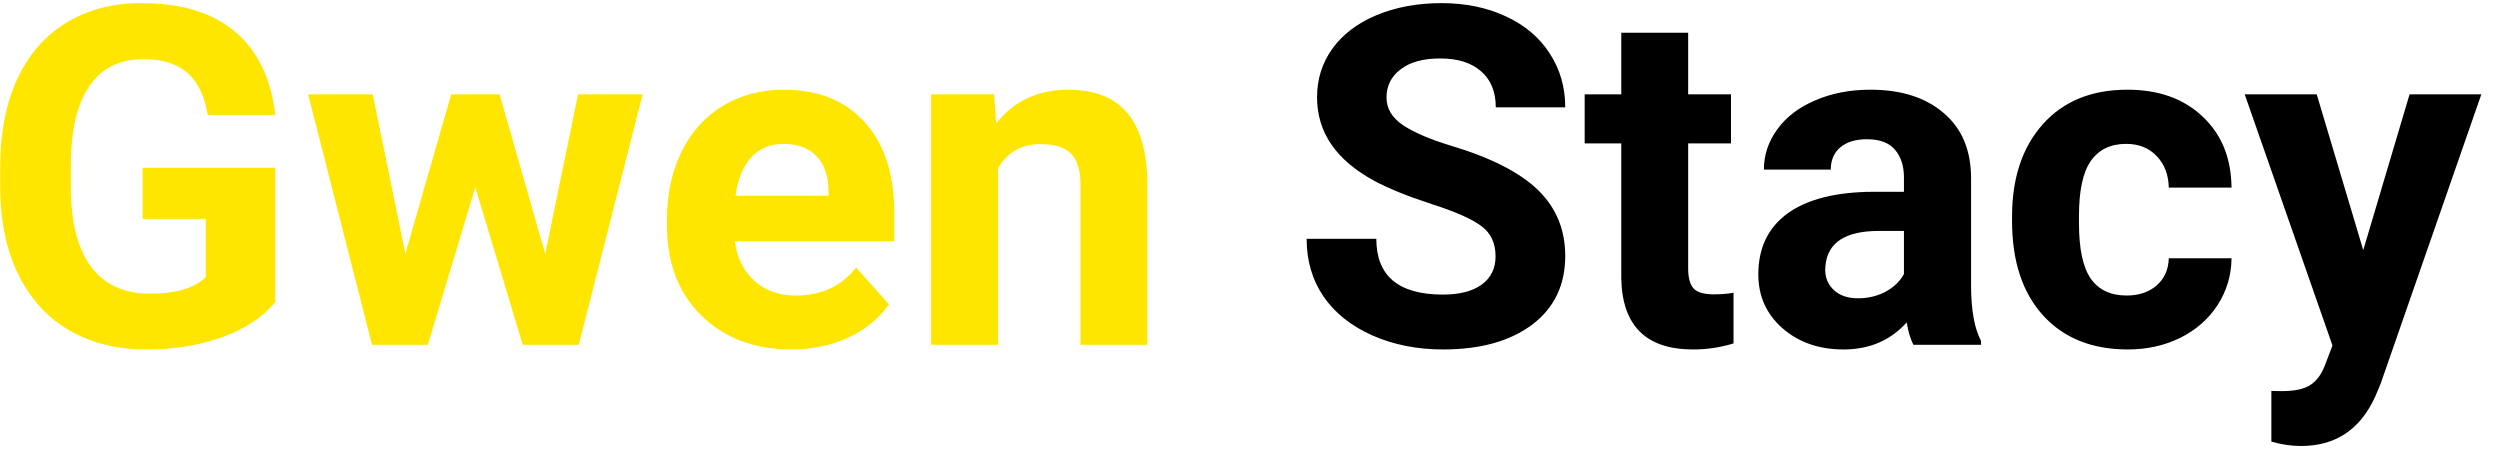 <svg width="116" height="21" viewBox="0 0 116 21" fill="none" xmlns="http://www.w3.org/2000/svg">
<path d="M12.771 14.023C12.191 14.718 11.371 15.259 10.312 15.646C9.252 16.025 8.077 16.215 6.788 16.215C5.435 16.215 4.246 15.921 3.222 15.334C2.205 14.74 1.417 13.88 0.858 12.756C0.307 11.632 0.024 10.31 0.01 8.792V7.729C0.01 6.167 0.271 4.817 0.794 3.679C1.324 2.533 2.083 1.659 3.071 1.058C4.067 0.449 5.23 0.145 6.562 0.145C8.417 0.145 9.868 0.589 10.913 1.477C11.959 2.357 12.578 3.643 12.771 5.333H9.635C9.492 4.438 9.173 3.783 8.679 3.367C8.192 2.952 7.519 2.744 6.659 2.744C5.563 2.744 4.729 3.156 4.156 3.979C3.583 4.803 3.293 6.028 3.286 7.653V8.652C3.286 10.292 3.598 11.531 4.221 12.369C4.844 13.207 5.757 13.626 6.96 13.626C8.17 13.626 9.033 13.368 9.549 12.852V10.156H6.616V7.782H12.771V14.023ZM25.297 11.778L26.822 4.377H29.819L26.855 16H24.255L22.053 8.685L19.851 16H17.262L14.297 4.377H17.294L18.809 11.768L20.936 4.377H23.181L25.297 11.778ZM36.716 16.215C35.011 16.215 33.622 15.692 32.548 14.646C31.481 13.601 30.947 12.208 30.947 10.468V10.167C30.947 9 31.173 7.958 31.624 7.041C32.075 6.117 32.713 5.408 33.536 4.914C34.367 4.413 35.312 4.162 36.372 4.162C37.962 4.162 39.212 4.663 40.121 5.666C41.038 6.669 41.496 8.09 41.496 9.931V11.198H34.095C34.195 11.957 34.496 12.566 34.997 13.024C35.505 13.483 36.147 13.712 36.92 13.712C38.116 13.712 39.05 13.279 39.724 12.412L41.249 14.12C40.783 14.779 40.153 15.295 39.358 15.667C38.563 16.032 37.683 16.215 36.716 16.215ZM36.361 6.676C35.745 6.676 35.244 6.883 34.857 7.299C34.478 7.714 34.234 8.309 34.127 9.082H38.445V8.835C38.431 8.147 38.245 7.618 37.887 7.245C37.529 6.866 37.02 6.676 36.361 6.676ZM46.126 4.377L46.223 5.72C47.053 4.681 48.167 4.162 49.563 4.162C50.795 4.162 51.712 4.524 52.313 5.247C52.915 5.97 53.223 7.052 53.237 8.491V16H50.133V8.566C50.133 7.908 49.99 7.431 49.703 7.138C49.417 6.837 48.94 6.687 48.274 6.687C47.401 6.687 46.745 7.059 46.309 7.804V16H43.204V4.377H46.126Z" fill="#FFE600"/>
<path d="M69.394 11.896C69.394 11.288 69.179 10.822 68.749 10.5C68.319 10.171 67.546 9.827 66.429 9.469C65.311 9.104 64.427 8.745 63.775 8.395C61.999 7.435 61.111 6.142 61.111 4.517C61.111 3.672 61.348 2.92 61.82 2.261C62.3 1.595 62.984 1.076 63.872 0.703C64.767 0.331 65.77 0.145 66.88 0.145C67.997 0.145 68.993 0.349 69.866 0.757C70.74 1.158 71.417 1.727 71.897 2.465C72.383 3.202 72.627 4.04 72.627 4.979H69.404C69.404 4.262 69.179 3.707 68.728 3.313C68.276 2.912 67.643 2.712 66.826 2.712C66.038 2.712 65.426 2.88 64.989 3.217C64.552 3.546 64.334 3.983 64.334 4.527C64.334 5.036 64.588 5.462 65.097 5.806C65.612 6.149 66.368 6.472 67.363 6.772C69.197 7.324 70.532 8.008 71.37 8.824C72.208 9.641 72.627 10.658 72.627 11.875C72.627 13.229 72.115 14.292 71.091 15.065C70.067 15.832 68.688 16.215 66.955 16.215C65.752 16.215 64.656 15.996 63.668 15.56C62.68 15.116 61.924 14.51 61.401 13.744C60.886 12.978 60.628 12.09 60.628 11.08H63.861C63.861 12.806 64.893 13.669 66.955 13.669C67.721 13.669 68.319 13.515 68.749 13.207C69.179 12.892 69.394 12.455 69.394 11.896ZM78.331 1.52V4.377H80.318V6.654H78.331V12.455C78.331 12.885 78.413 13.193 78.578 13.379C78.743 13.565 79.058 13.658 79.523 13.658C79.867 13.658 80.171 13.633 80.436 13.583V15.935C79.828 16.122 79.201 16.215 78.557 16.215C76.38 16.215 75.269 15.116 75.227 12.917V6.654H73.529V4.377H75.227V1.52H78.331ZM88.783 16C88.64 15.721 88.536 15.373 88.472 14.958C87.72 15.796 86.742 16.215 85.539 16.215C84.4 16.215 83.455 15.885 82.703 15.227C81.958 14.568 81.586 13.737 81.586 12.734C81.586 11.503 82.041 10.557 82.95 9.898C83.867 9.24 85.188 8.907 86.914 8.899H88.343V8.233C88.343 7.696 88.203 7.267 87.924 6.944C87.652 6.622 87.218 6.461 86.624 6.461C86.101 6.461 85.689 6.586 85.389 6.837C85.095 7.088 84.948 7.431 84.948 7.868H81.844C81.844 7.195 82.051 6.572 82.467 5.999C82.882 5.426 83.469 4.979 84.228 4.656C84.988 4.327 85.84 4.162 86.785 4.162C88.217 4.162 89.353 4.524 90.19 5.247C91.035 5.963 91.458 6.973 91.458 8.276V13.315C91.465 14.417 91.619 15.252 91.92 15.817V16H88.783ZM86.216 13.841C86.674 13.841 87.097 13.741 87.483 13.54C87.87 13.332 88.157 13.057 88.343 12.713V10.715H87.183C85.629 10.715 84.801 11.252 84.701 12.326L84.69 12.509C84.69 12.896 84.826 13.214 85.099 13.465C85.371 13.716 85.743 13.841 86.216 13.841ZM98.677 13.712C99.25 13.712 99.715 13.554 100.073 13.239C100.431 12.924 100.618 12.505 100.632 11.982H103.543C103.536 12.77 103.321 13.493 102.898 14.152C102.476 14.804 101.896 15.312 101.158 15.678C100.428 16.036 99.618 16.215 98.731 16.215C97.069 16.215 95.758 15.688 94.799 14.636C93.839 13.576 93.359 12.115 93.359 10.253V10.049C93.359 8.258 93.836 6.83 94.788 5.763C95.741 4.696 97.047 4.162 98.709 4.162C100.163 4.162 101.326 4.577 102.2 5.408C103.081 6.232 103.529 7.331 103.543 8.706H100.632C100.618 8.104 100.431 7.618 100.073 7.245C99.715 6.866 99.243 6.676 98.655 6.676C97.932 6.676 97.384 6.941 97.012 7.471C96.647 7.993 96.464 8.846 96.464 10.027V10.35C96.464 11.546 96.647 12.405 97.012 12.928C97.377 13.45 97.932 13.712 98.677 13.712ZM109.655 11.606L111.804 4.377H115.134L110.461 17.805L110.203 18.417C109.508 19.935 108.363 20.694 106.766 20.694C106.314 20.694 105.856 20.626 105.391 20.49V18.138L105.863 18.148C106.451 18.148 106.887 18.059 107.174 17.88C107.467 17.701 107.697 17.404 107.861 16.988L108.227 16.032L104.155 4.377H107.496L109.655 11.606Z" fill="black"/>
</svg>
